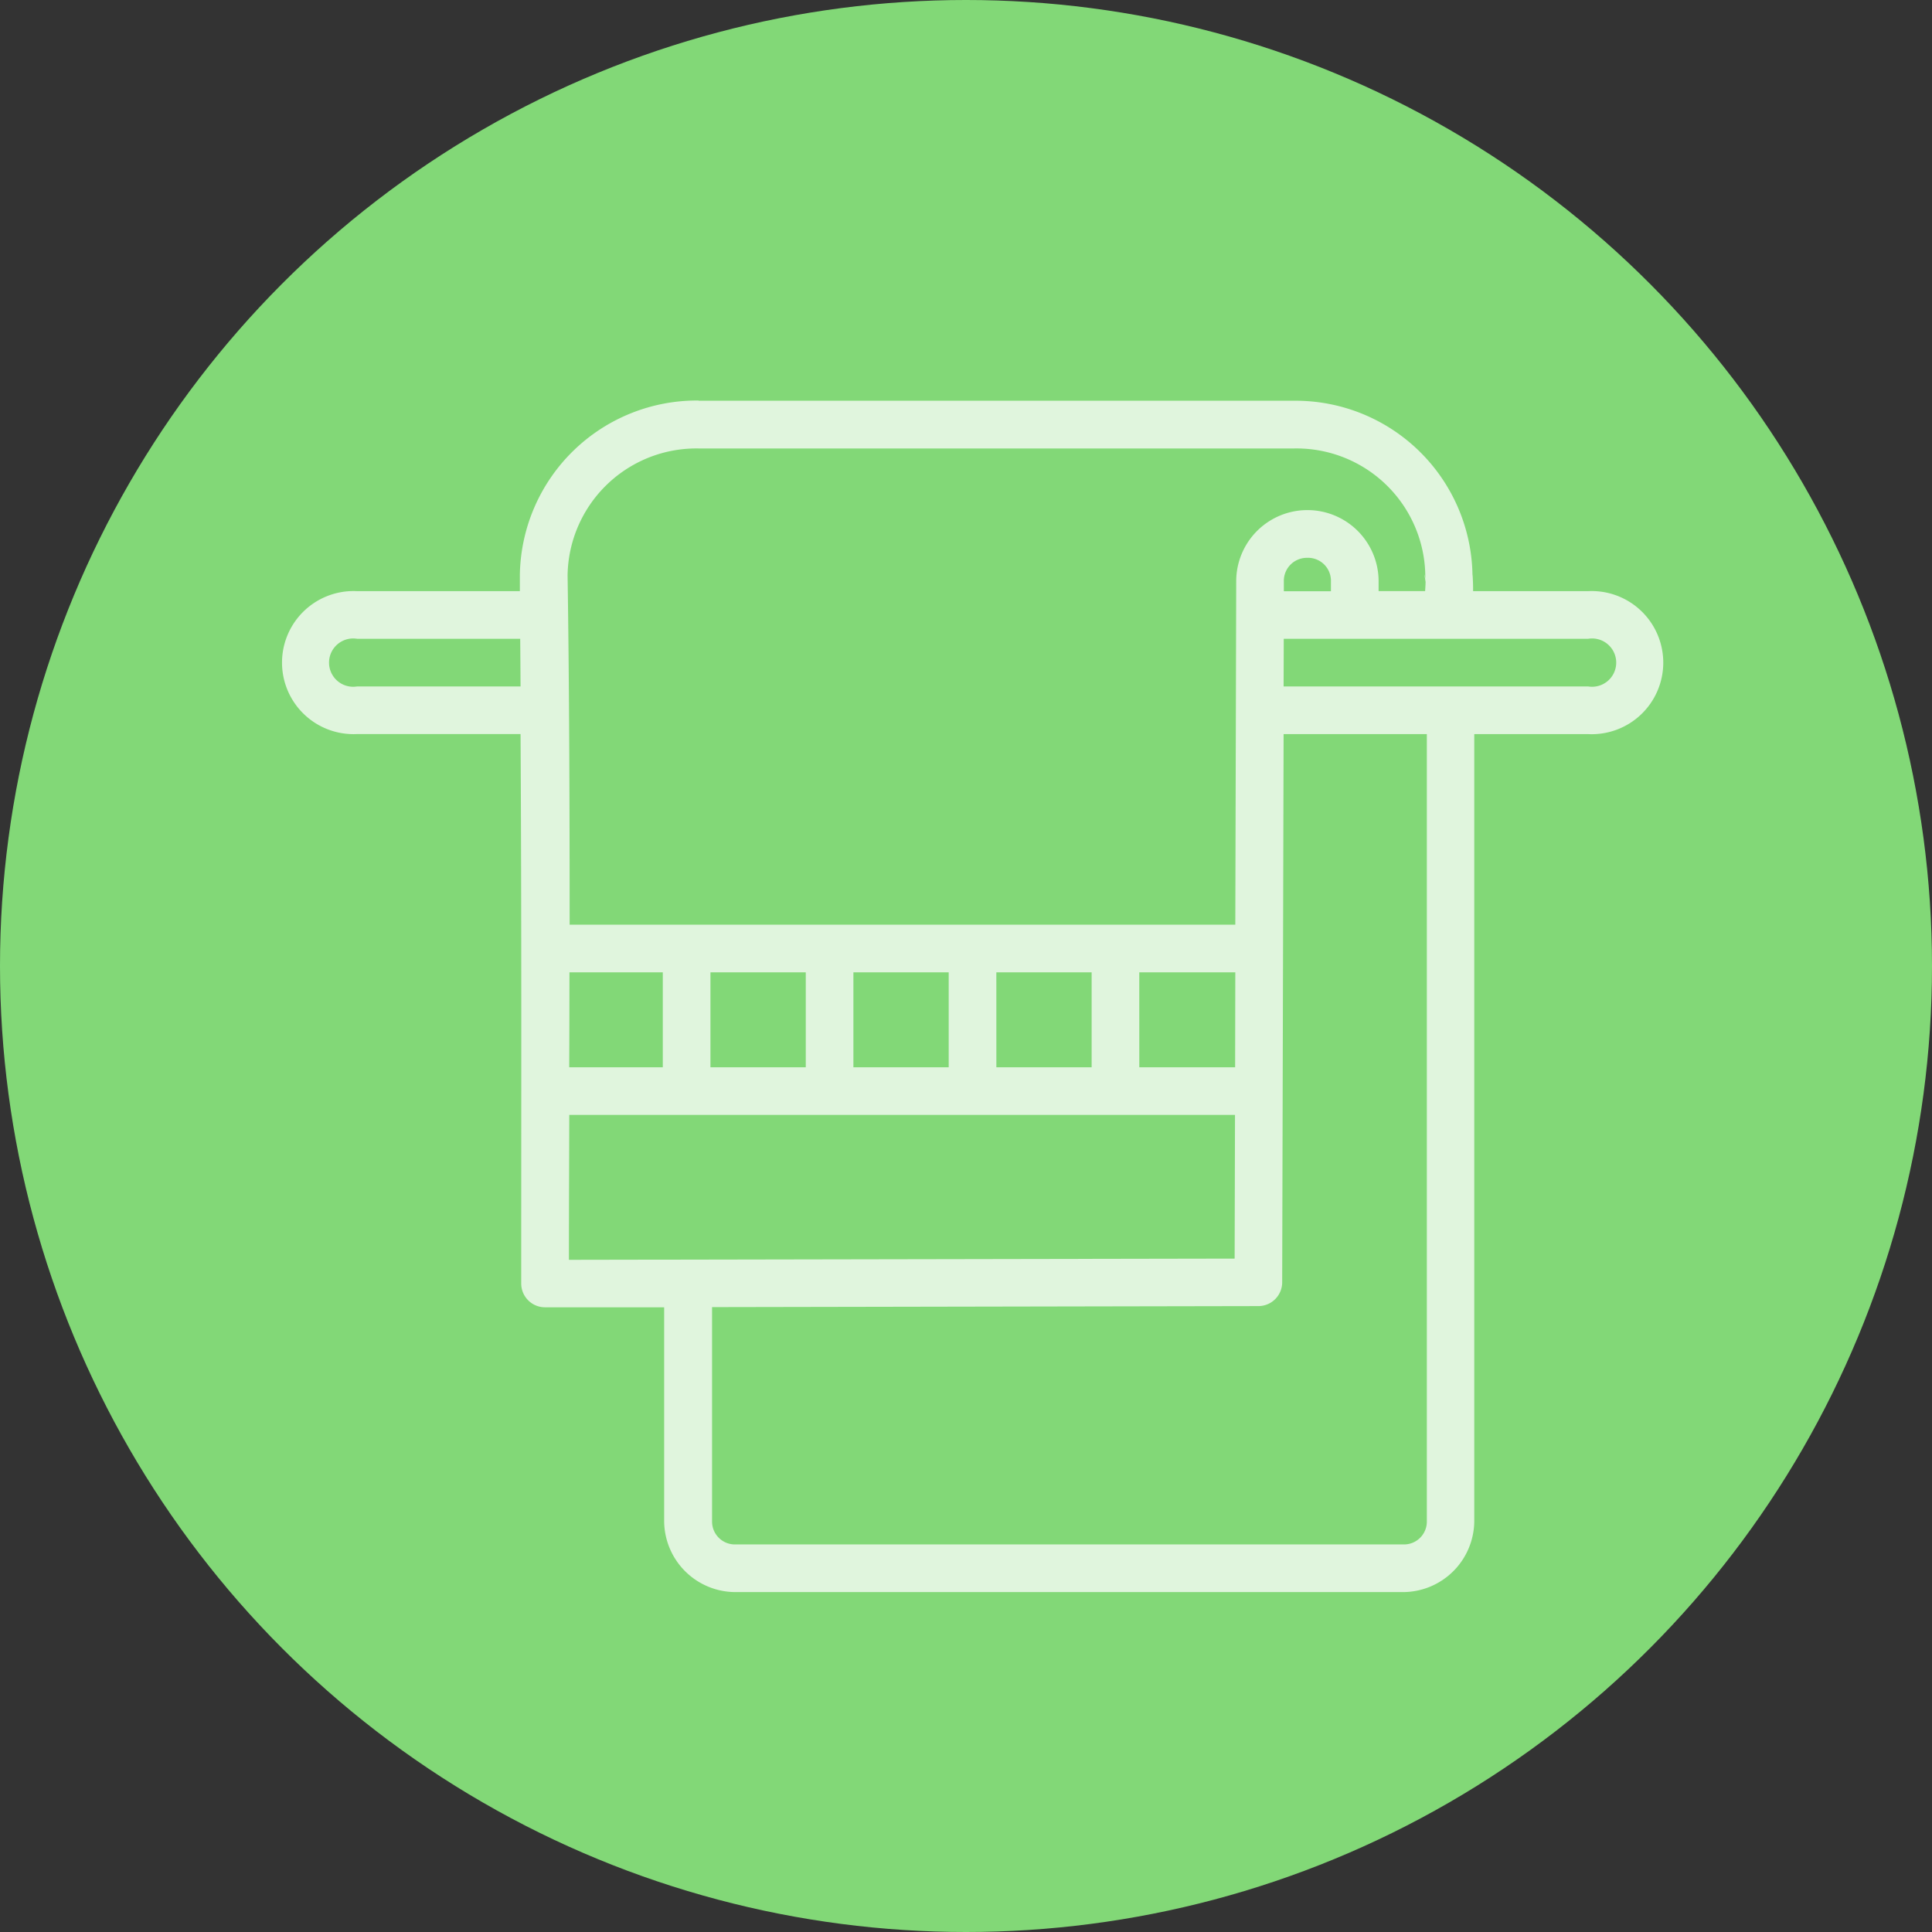 <svg xmlns="http://www.w3.org/2000/svg" width="64" height="64" viewBox="0 0 64 64"><rect x="0" y="0" width="64" height="64" fill="#333333" stroke="none"/><g transform="translate(-206 -3216)"><circle cx="32" cy="32" r="32" transform="translate(206 3216)" fill="#82d877"/><g transform="translate(215.344 3229.268)"><g transform="translate(0 0)" opacity="0.75"><path d="M21.022,9.982A5.866,5.866,0,0,0,15.1,15.763q0,.008,0,.015c0,.172,0,.346,0,.518h-5.4a2.37,2.37,0,1,0,0,4.735h5.423c.036,6.051.022,12.14.022,18.2a.789.789,0,0,0,.792.789h3.943v7.094a2.366,2.366,0,0,0,2.368,2.34h22.1a2.367,2.367,0,0,0,2.368-2.34V21.032h3.761a2.371,2.371,0,1,0,0-4.735h-3.8c0-.162,0-.231-.012-.462a.791.791,0,0,0-.009-.093c.006.039-.005-.047,0-.022a5.862,5.862,0,0,0-5.91-5.731H21.019Zm0,1.588H40.753a4.267,4.267,0,0,1,4.341,4.2.789.789,0,0,0,.015.151c-.054-.249-.054-.236-.006.068,0,.082-.009.2-.015.305H43.547v-.324a2.358,2.358,0,1,0-4.717,0L38.8,27.346H16.749c0-3.869-.011-7.735-.068-11.573A4.267,4.267,0,0,1,21.022,11.57Zm20.166,3.622a.761.761,0,0,1,.78.78V16.3h-1.56v-.321A.763.763,0,0,1,41.188,15.193ZM9.711,17.875h5.4c.006.524.008,1.053.012,1.578H9.711a.8.8,0,1,1,0-1.578Zm30.694,0H50.486a.8.8,0,1,1,0,1.578H40.4ZM40.4,21.032h4.745V47.114a.757.757,0,0,1-.789.761h-22.1a.757.757,0,0,1-.789-.761v-7.1l18.1-.034a.789.789,0,0,0,.786-.786ZM16.743,28.924h3.092v3.145h-3.1C16.74,31.02,16.742,29.974,16.743,28.924Zm4.671,0h3.157v3.145H21.414Zm4.735,0h3.157v3.145H26.149Zm4.735,0h3.157v3.145H30.885Zm4.735,0H38.8l-.006,3.145H35.62ZM16.737,33.647H38.79l-.012,4.76-22.053.04C16.725,36.852,16.733,35.248,16.737,33.647Z" transform="translate(-7.223 -9.982)" fill="#fff"/></g></g></g></svg>